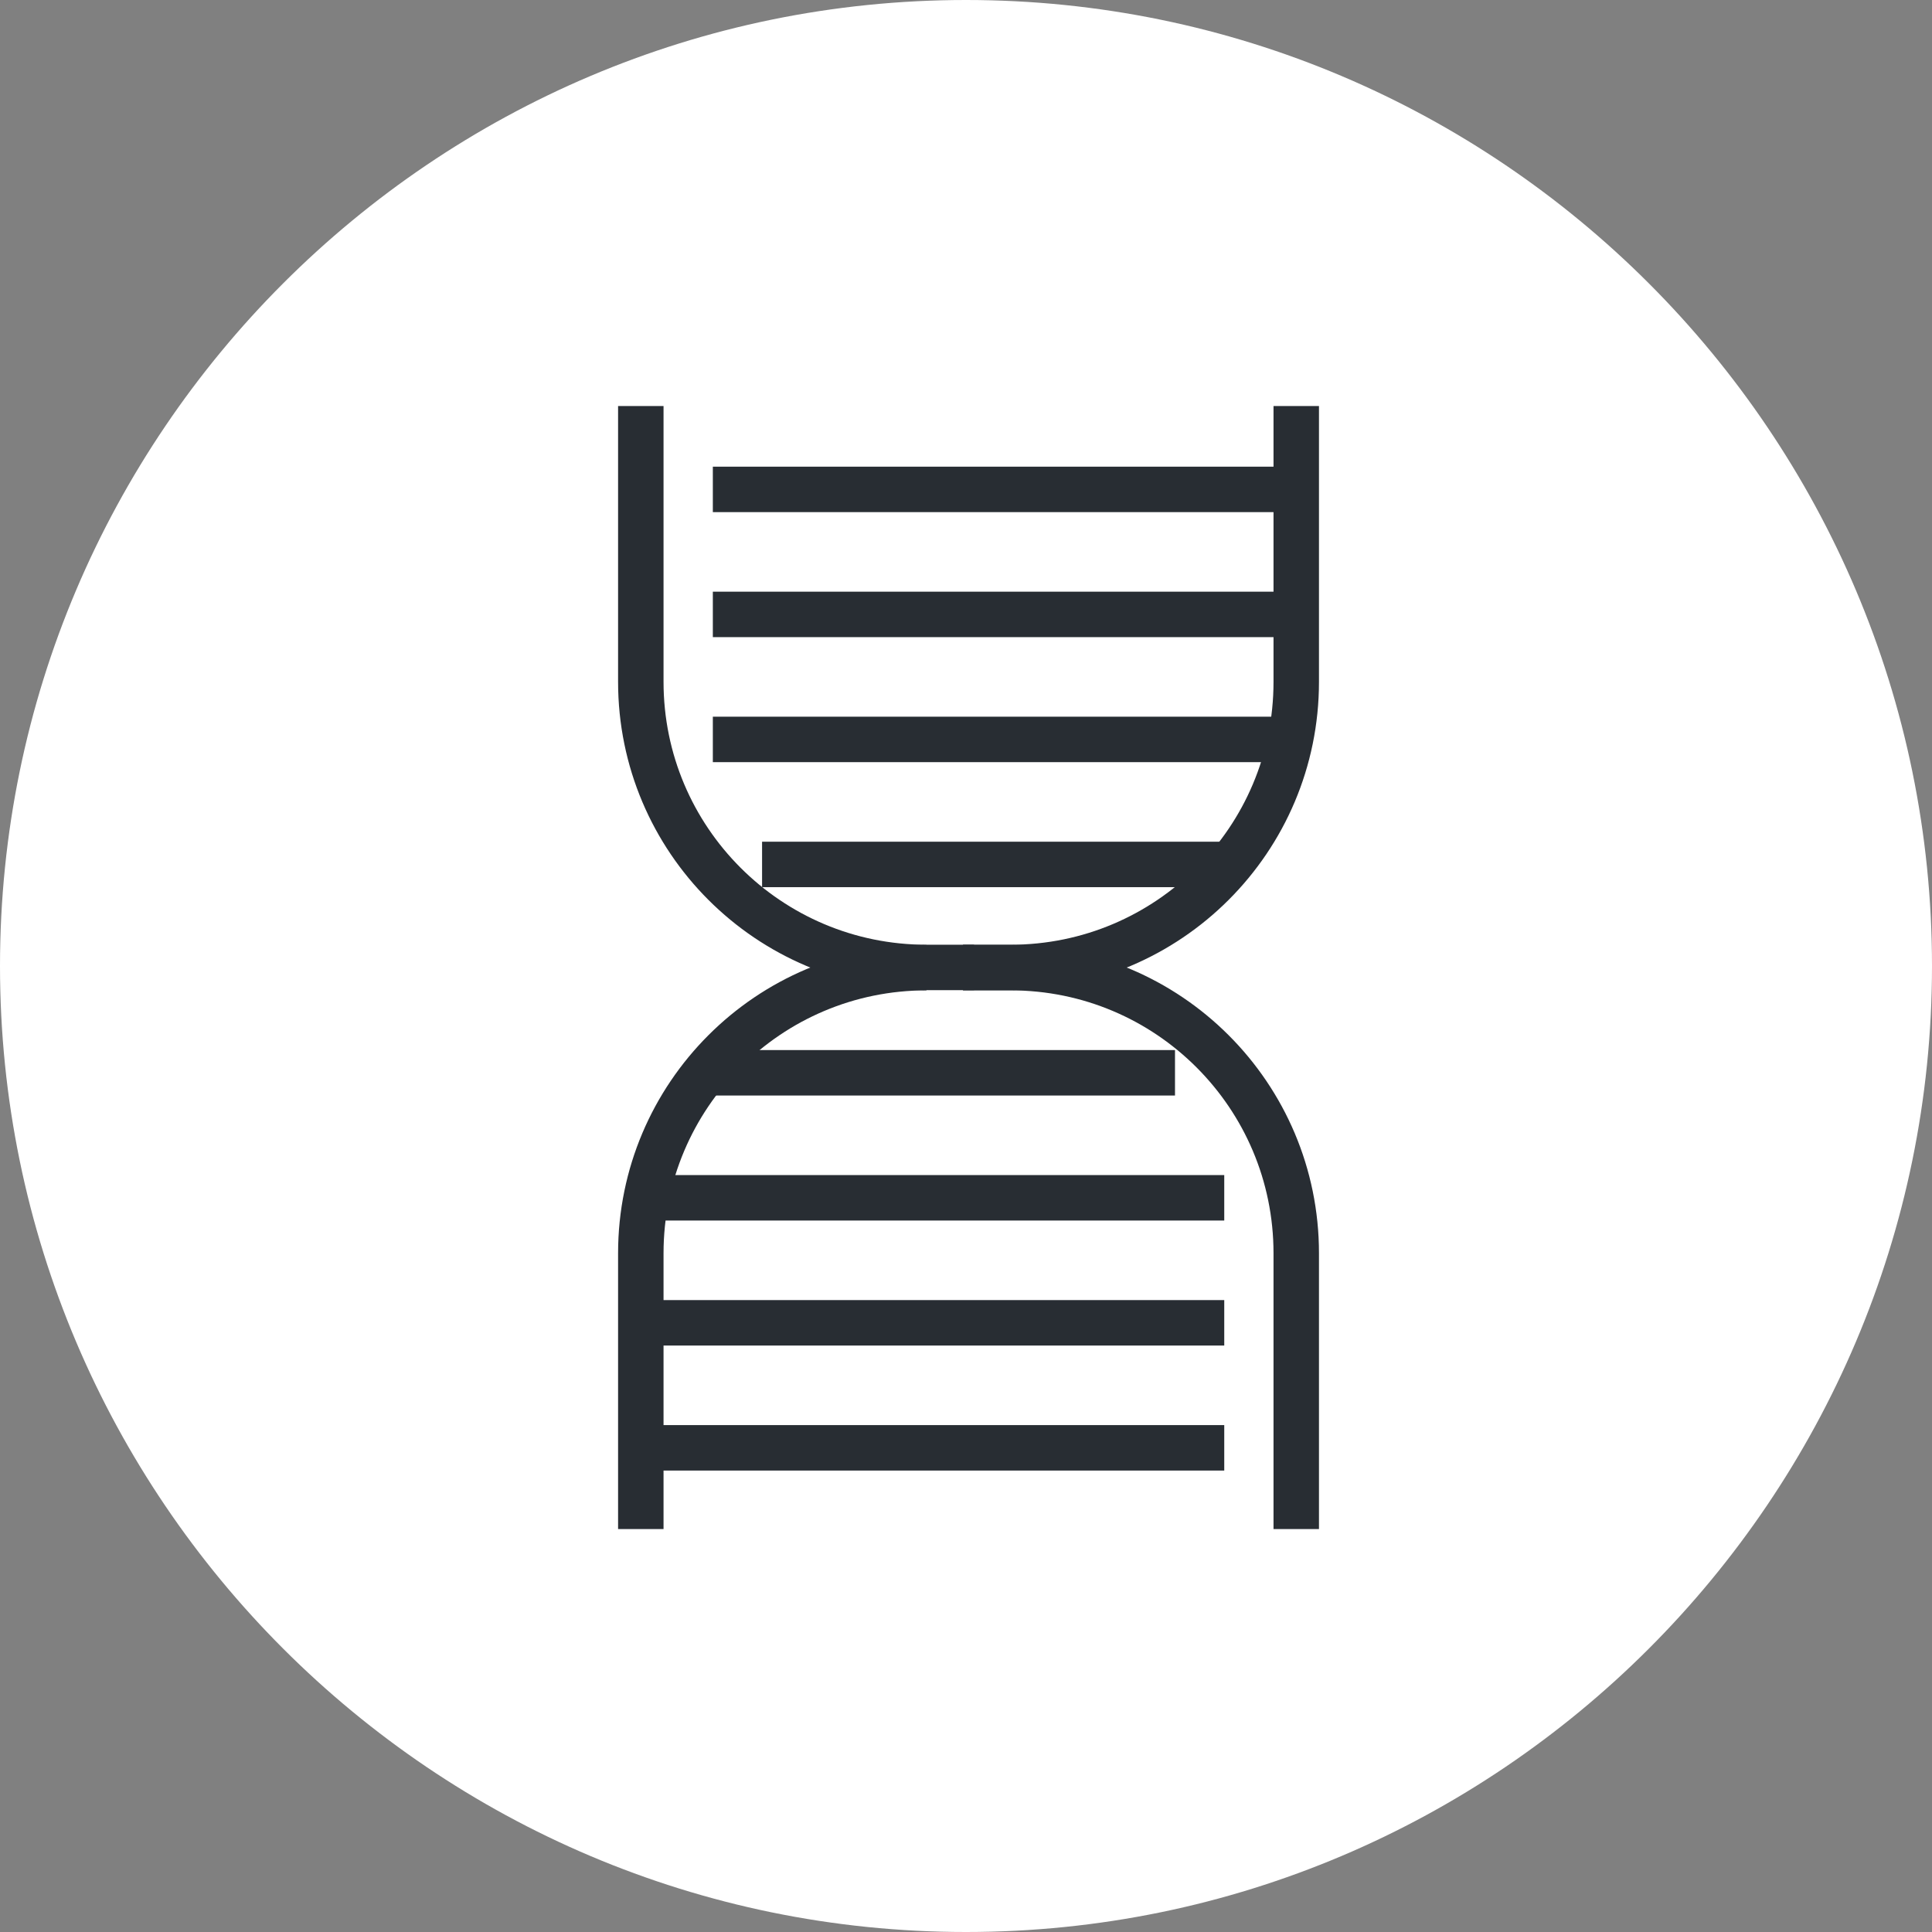<?xml version="1.0" encoding="utf-8"?>
<!-- Generator: Adobe Illustrator 16.0.0, SVG Export Plug-In . SVG Version: 6.00 Build 0)  -->
<!DOCTYPE svg PUBLIC "-//W3C//DTD SVG 1.1//EN" "http://www.w3.org/Graphics/SVG/1.1/DTD/svg11.dtd">
<svg version="1.1" xmlns="http://www.w3.org/2000/svg" xmlns:xlink="http://www.w3.org/1999/xlink" x="0px" y="0px" width="170px"
	 height="170px" viewBox="0 0 170 170" enable-background="new 0 0 170 170" xml:space="preserve">
<rect x="0" y="0" width="170" height="170" fill="#808080" stroke="none"/>
<g id="Background">
</g>
<g id="Circle">
	<path fill="#FFFFFF" d="M85,170c-46.869,0-85-38.131-85-85S38.131,0,85,0s85,38.131,85,85S131.869,170,85,170z"/>
</g>
<g id="TEXT">
</g>
<g id="Icons">
	<g>
		<g>
			<path fill="none" stroke="#282D33" stroke-width="4" d="M85.708,85.128h-4.189c-13.877,0-25.133-11.25-25.133-25.131V35.729"/>
			<path fill="none" stroke="#282D33" stroke-width="4" d="M84.737,85.144h4.189c13.877,0,25.133,11.251,25.133,25.132v24.267"/>
		</g>
		<g>
			<line fill="none" stroke="#282D33" stroke-width="4" x1="62.724" y1="43.063" x2="113.724" y2="43.063"/>
			<line fill="none" stroke="#282D33" stroke-width="4" x1="62.724" y1="54.063" x2="113.724" y2="54.063"/>
			<line fill="none" stroke="#282D33" stroke-width="4" x1="62.724" y1="65.063" x2="113.724" y2="65.063"/>
			<line fill="none" stroke="#282D33" stroke-width="4" x1="67.056" y1="76.063" x2="108.39" y2="76.063"/>
		</g>
		<g>
			<line fill="none" stroke="#282D33" stroke-width="4" x1="107.724" y1="127.397" x2="56.724" y2="127.397"/>
			<line fill="none" stroke="#282D33" stroke-width="4" x1="107.724" y1="116.397" x2="56.724" y2="116.397"/>
			<line fill="none" stroke="#282D33" stroke-width="4" x1="107.724" y1="105.397" x2="56.724" y2="105.397"/>
			<line fill="none" stroke="#282D33" stroke-width="4" x1="103.39" y1="94.397" x2="62.056" y2="94.397"/>
		</g>
		<g>
			<path fill="none" stroke="#282D33" stroke-width="4" d="M84.737,85.128h4.189c13.877,0,25.133-11.25,25.133-25.131V35.729"/>
			<path fill="none" stroke="#282D33" stroke-width="4" d="M81.519,85.144c-13.877,0-25.133,11.251-25.133,25.132v24.267"/>
		</g>
	</g>
</g>
</svg>
